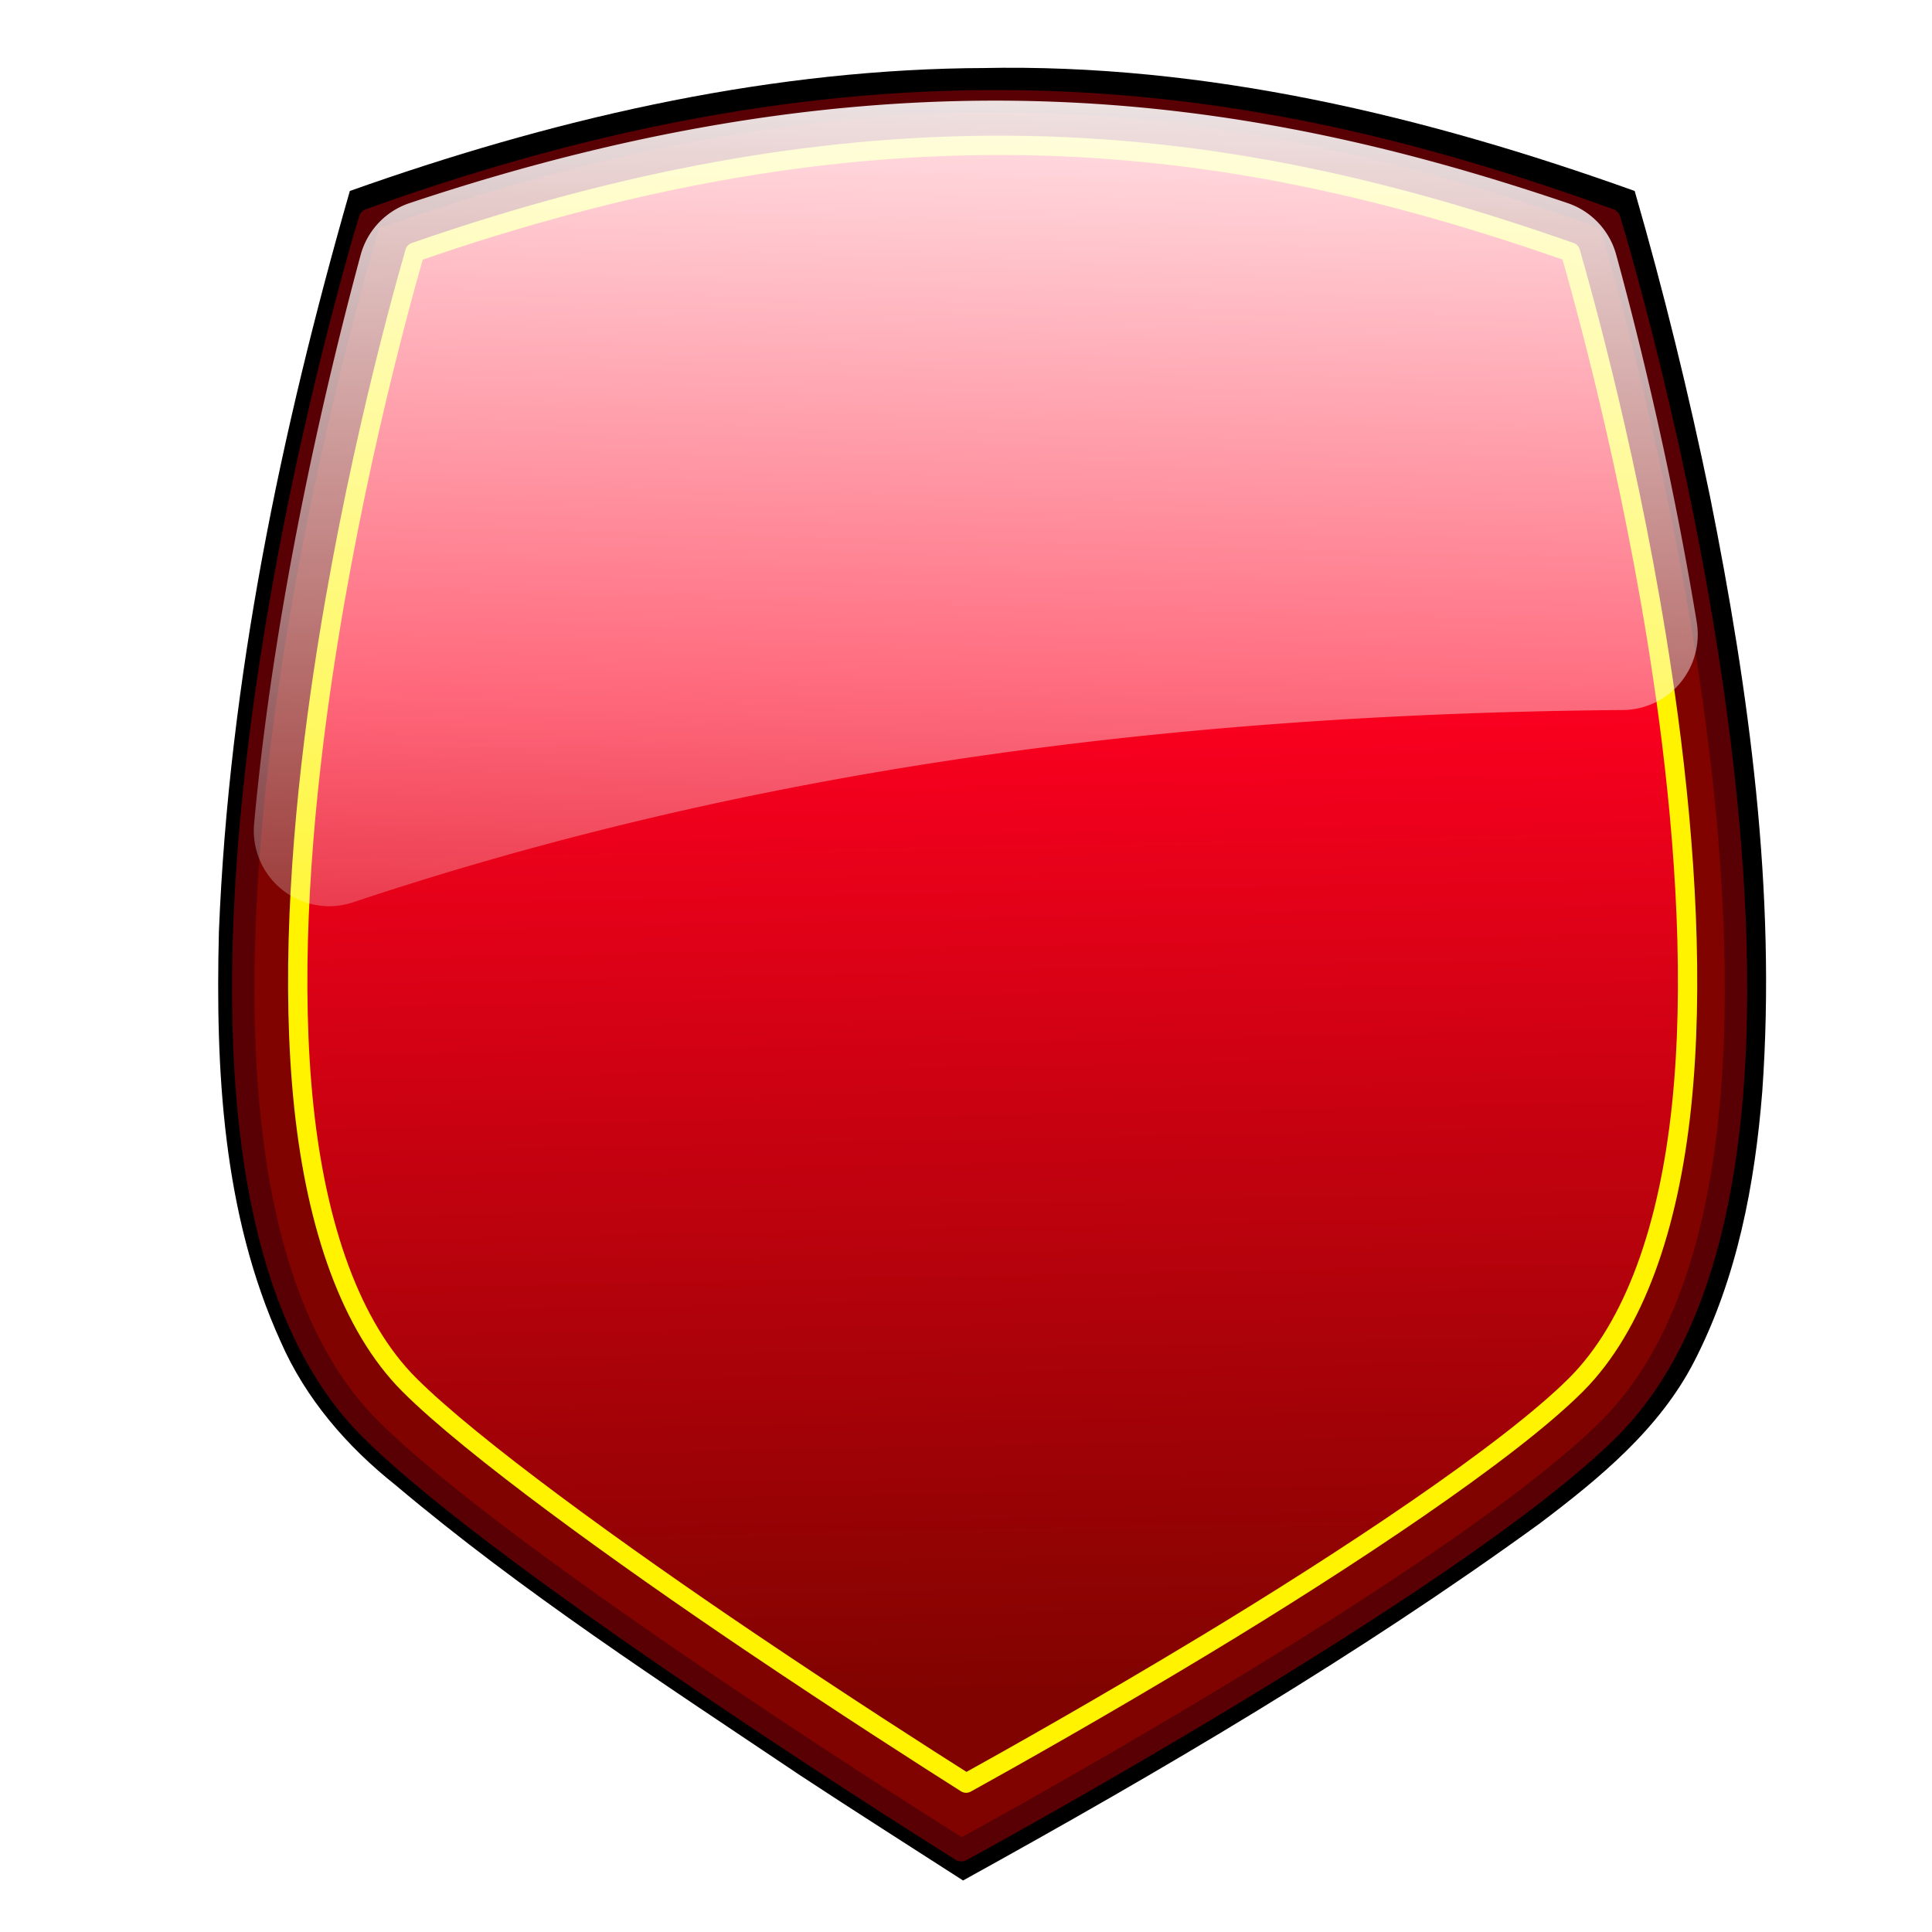 <svg xmlns="http://www.w3.org/2000/svg" xmlns:xlink="http://www.w3.org/1999/xlink" width="500" height="500"><defs><linearGradient id="a"><stop offset="0" stop-color="#fff"/><stop offset="1" stop-color="#fff" stop-opacity="0"/></linearGradient><linearGradient id="b"><stop offset="0" stop-color="#fc0"/><stop offset="1" stop-color="#fc0" stop-opacity="0"/></linearGradient><linearGradient id="c"><stop offset="0" stop-color="#fff"/><stop offset="1" stop-color="#fff" stop-opacity="0"/></linearGradient><linearGradient id="d"><stop offset="0" stop-color="#fff"/><stop offset="1" stop-color="#fff" stop-opacity="0"/></linearGradient><linearGradient id="e"><stop offset="0" stop-color="#00e4c6"/><stop offset="1" stop-color="#00e4c6" stop-opacity="0"/></linearGradient><filter color-interpolation-filters="sRGB" id="g"><feGaussianBlur stdDeviation=".782"/></filter><linearGradient id="f"><stop offset="0" stop-color="#ff0021"/><stop offset="1" stop-color="#ff0018" stop-opacity="0"/></linearGradient><linearGradient xlink:href="#f" id="h" gradientUnits="userSpaceOnUse" gradientTransform="matrix(2.763 0 0 2.763 198.759 -986.282)" x1="150.975" y1="434.711" x2="152.913" y2="530.642"/><linearGradient xlink:href="#d" id="i" gradientUnits="userSpaceOnUse" gradientTransform="matrix(.147 0 0 .147 1767.86 1749.002)" x1="-7668.96" y1="-11707.119" x2="-7725.838" y2="-9479.424"/></defs><path d="M154.366 377.77c-19.775.33-39.179 4.908-57.75 11.5-6.479 22.615-11.322 45.84-12.266 69.404-.322 12.958.349 26.404 5.785 38.37 2.336 5.346 6.211 9.83 10.761 13.442 11.896 10.028 24.968 18.507 37.87 27.167 5.065 3.336 10.189 6.584 15.287 9.867 18.551-10.25 36.861-20.987 54.018-33.443 5.604-4.233 11.216-8.845 14.467-15.175 4.02-7.817 5.68-16.592 6.373-25.277 1.333-18.693-1.228-37.44-4.893-55.729-1.99-9.627-4.327-19.182-7.058-28.626-19.606-7.023-40.185-11.963-61.13-11.513l-1.464.013z" transform="matrix(2.763 0 0 2.763 -176.409 -1026.13)" filter="url(#g)"/><path d="M95.713 56.854c136.909-49.244 233.077-31.558 320.802 0 0 0 73.731 239.085 0 312.816-39.533 39.533-167.722 109.153-167.722 109.153s-117-73.072-153.08-109.153c-73.732-73.731 0-312.816 0-312.816z" fill="#800300" stroke="#590005" stroke-width="5.799" stroke-linecap="round" stroke-linejoin="round" stroke-opacity=".995"/><path d="M636.222 77.47c-1.81-.012-3.625-.012-5.45.005-43.78.34-92.29 8.189-148.25 27.637-4.726 16.437-17.952 65.136-25.31 120.218-4.521 33.84-6.697 69.782-3.415 100.918 3.283 31.137 12.176 56.861 27.281 71.966 16.131 16.131 54.562 43.856 88.102 66.485 24.219 16.341 45.727 30.1 56.023 36.624 11.132-6.166 34.95-19.533 61.693-35.689 36.696-22.168 78.716-49.978 96.158-67.42 15.105-15.105 23.999-40.829 27.281-71.966 3.283-31.136 1.107-67.079-3.414-100.918-7.362-55.108-20.599-103.826-25.32-120.24-45.059-15.77-91.801-27.279-145.38-27.62z" transform="translate(-375.167 -39.848)" fill="url(#h)" stroke="#fff400" stroke-width="5" stroke-linecap="round" stroke-linejoin="round" stroke-opacity=".995"/><path d="M632.132 65.891c-44.828.066-94.35 7.605-150.98 26.523a19.501 19.553 0 0 0-12.657 13.436c-7.194 26.619-22.005 86.122-27.563 147.2a19.501 19.553 0 0 0 25.582 20.322c107.333-35.831 217.428-48.839 328.696-49.773a19.501 19.553 0 0 0 19.072-22.74c-6.773-41.087-15.699-76.305-20.846-95.1a19.501 19.553 0 0 0-12.558-13.345c-45.846-15.532-93.947-26.603-148.746-26.523z" transform="translate(-375.167 -39.848)" fill="url(#i)"/></svg>
